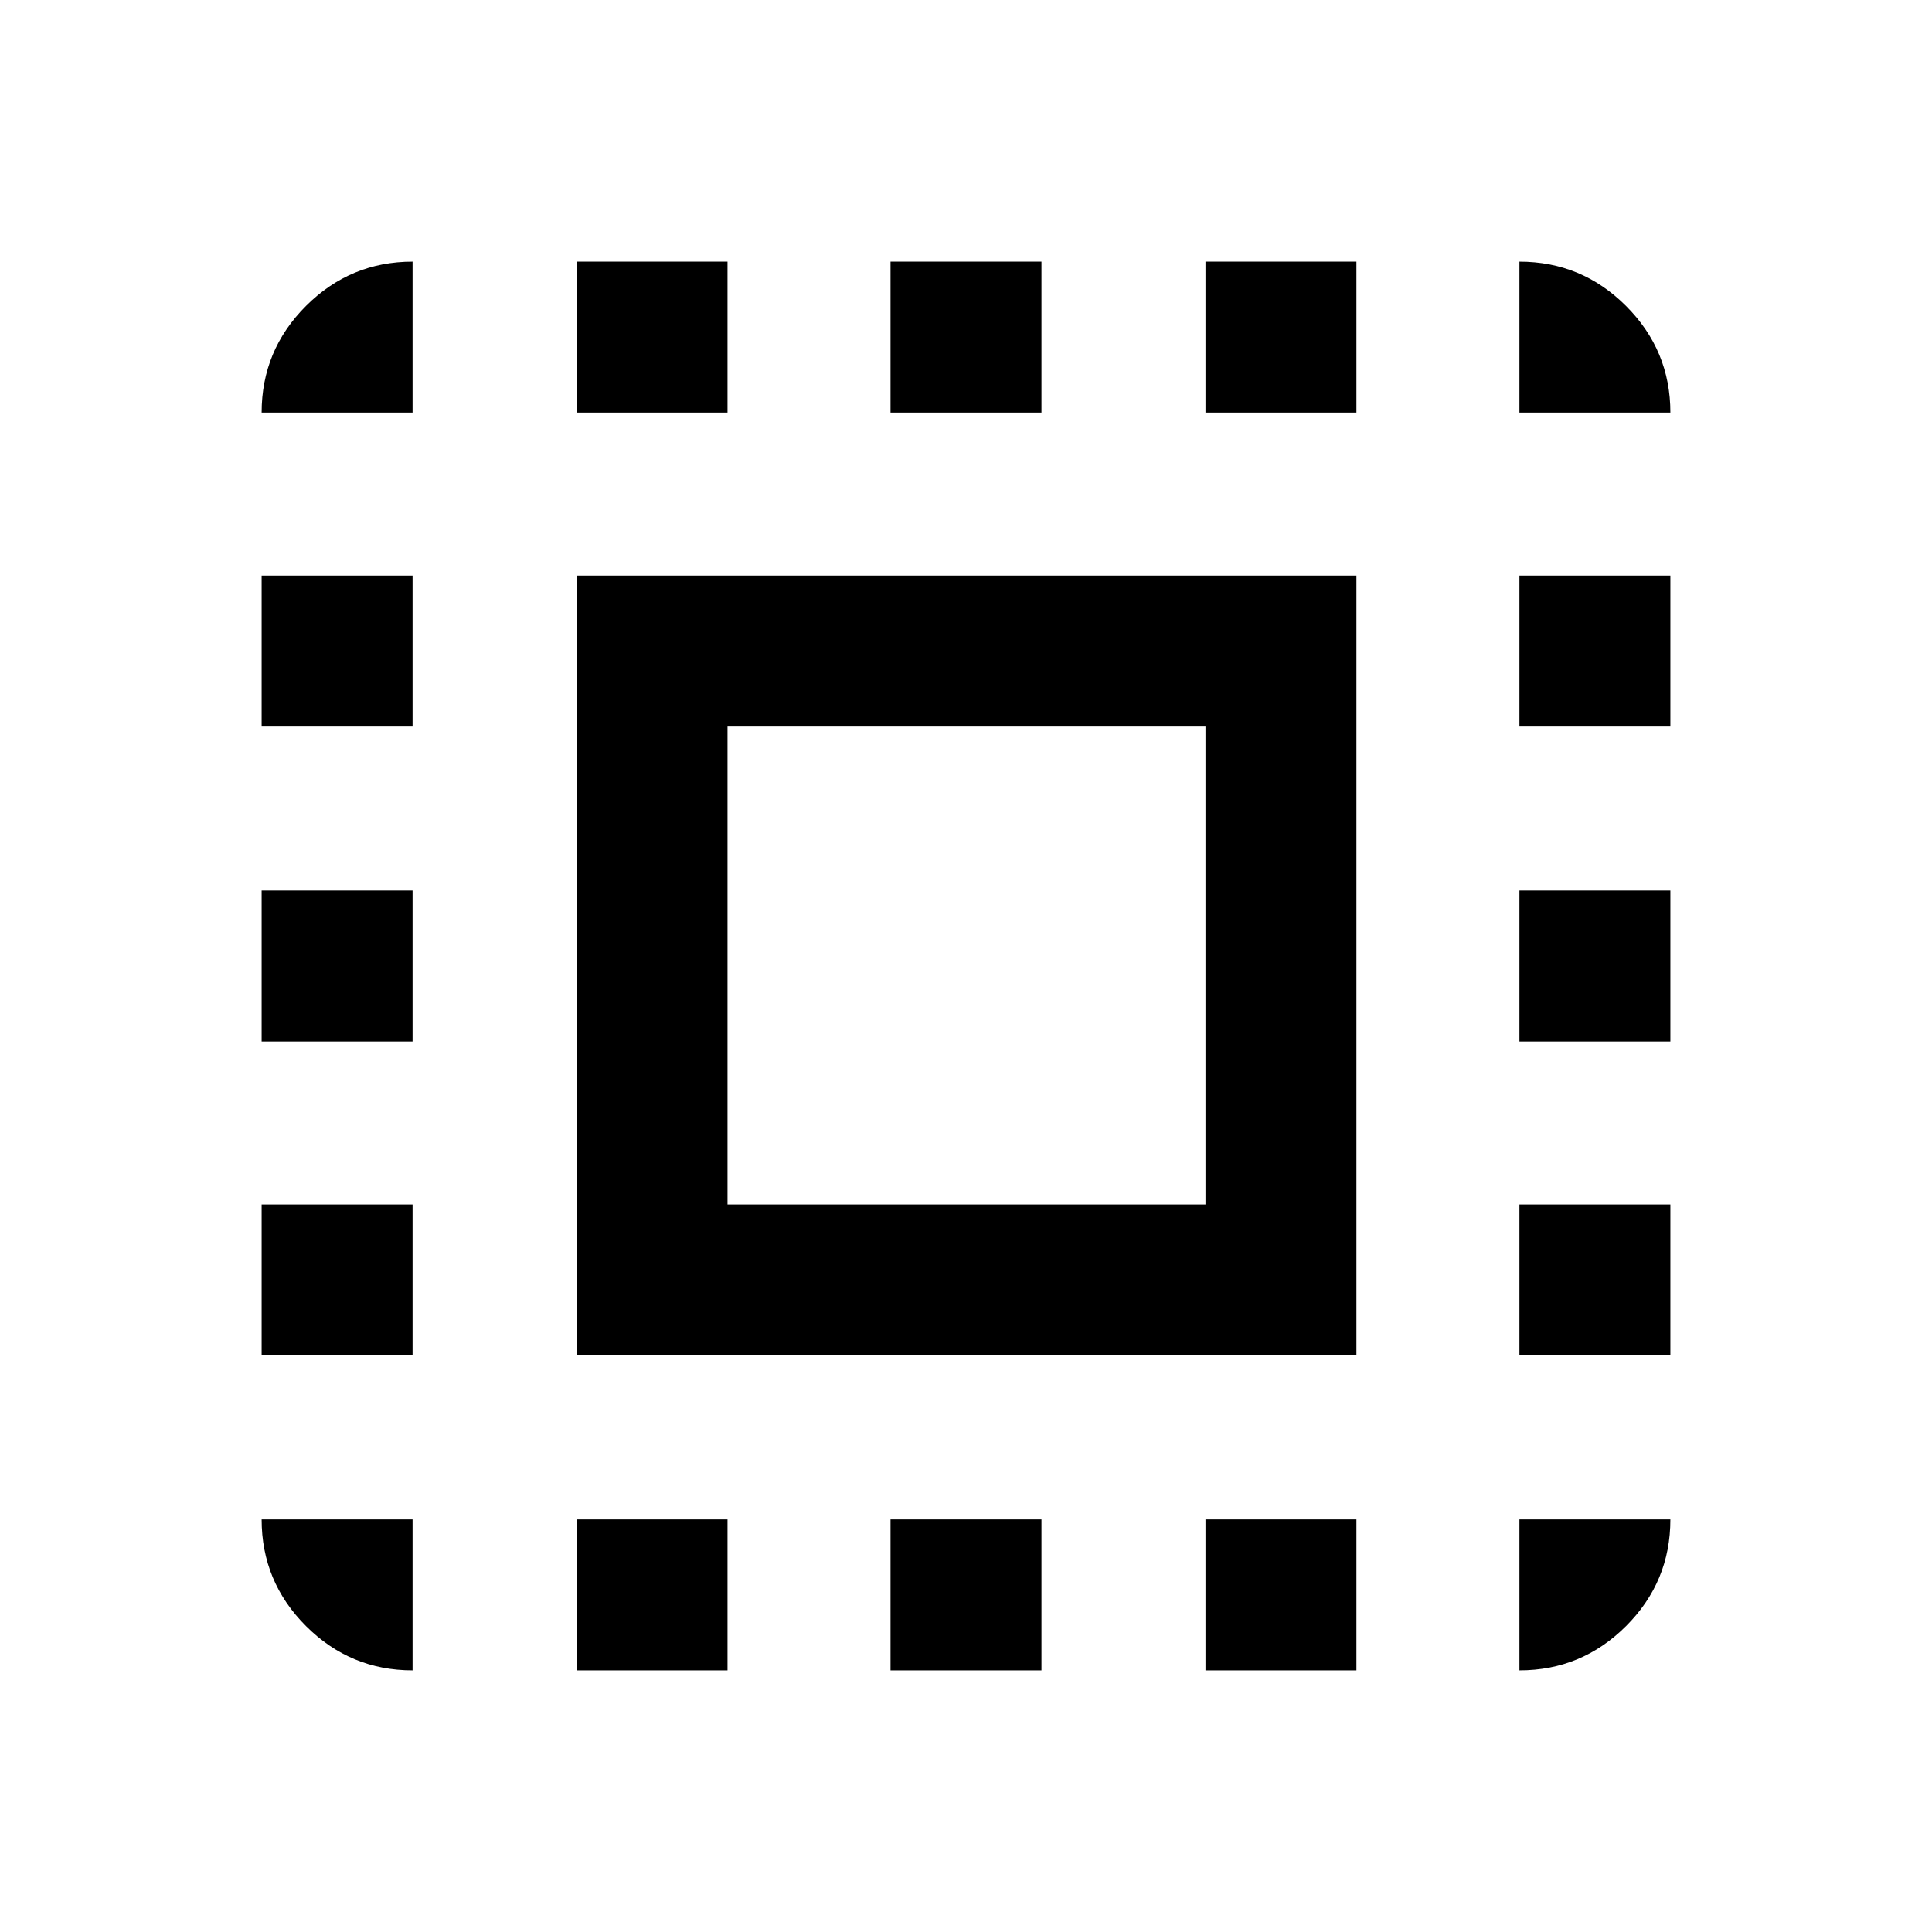 <svg xmlns="http://www.w3.org/2000/svg" height="24" viewBox="0 -960 960 960" width="24"><path d="M286.5-286.5V-674H674v387.5H286.5Zm75-75H599V-599H361.5v237.5ZM205-205v75q-30.94 0-52.97-22.03Q130-174.06 130-205h75Zm-75-81.5v-75h75v75h-75Zm0-156v-75h75v75h-75Zm0-156.5v-75h75v75h-75Zm75-156h-75q0-30.94 22.03-52.97Q174.06-830 205-830v75Zm81.5 625v-75h75v75h-75Zm0-625v-75h75v75h-75Zm156 625v-75h75v75h-75Zm0-625v-75h75v75h-75ZM599-130v-75h75v75h-75Zm0-625v-75h75v75h-75Zm156 625v-75h75q0 31-22.03 53T755-130Zm0-156.5v-75h75v75h-75Zm0-156v-75h75v75h-75Zm0-156.5v-75h75v75h-75Zm0-156v-75q30.94 0 52.97 22.03Q830-785.94 830-755h-75Z"/></svg>